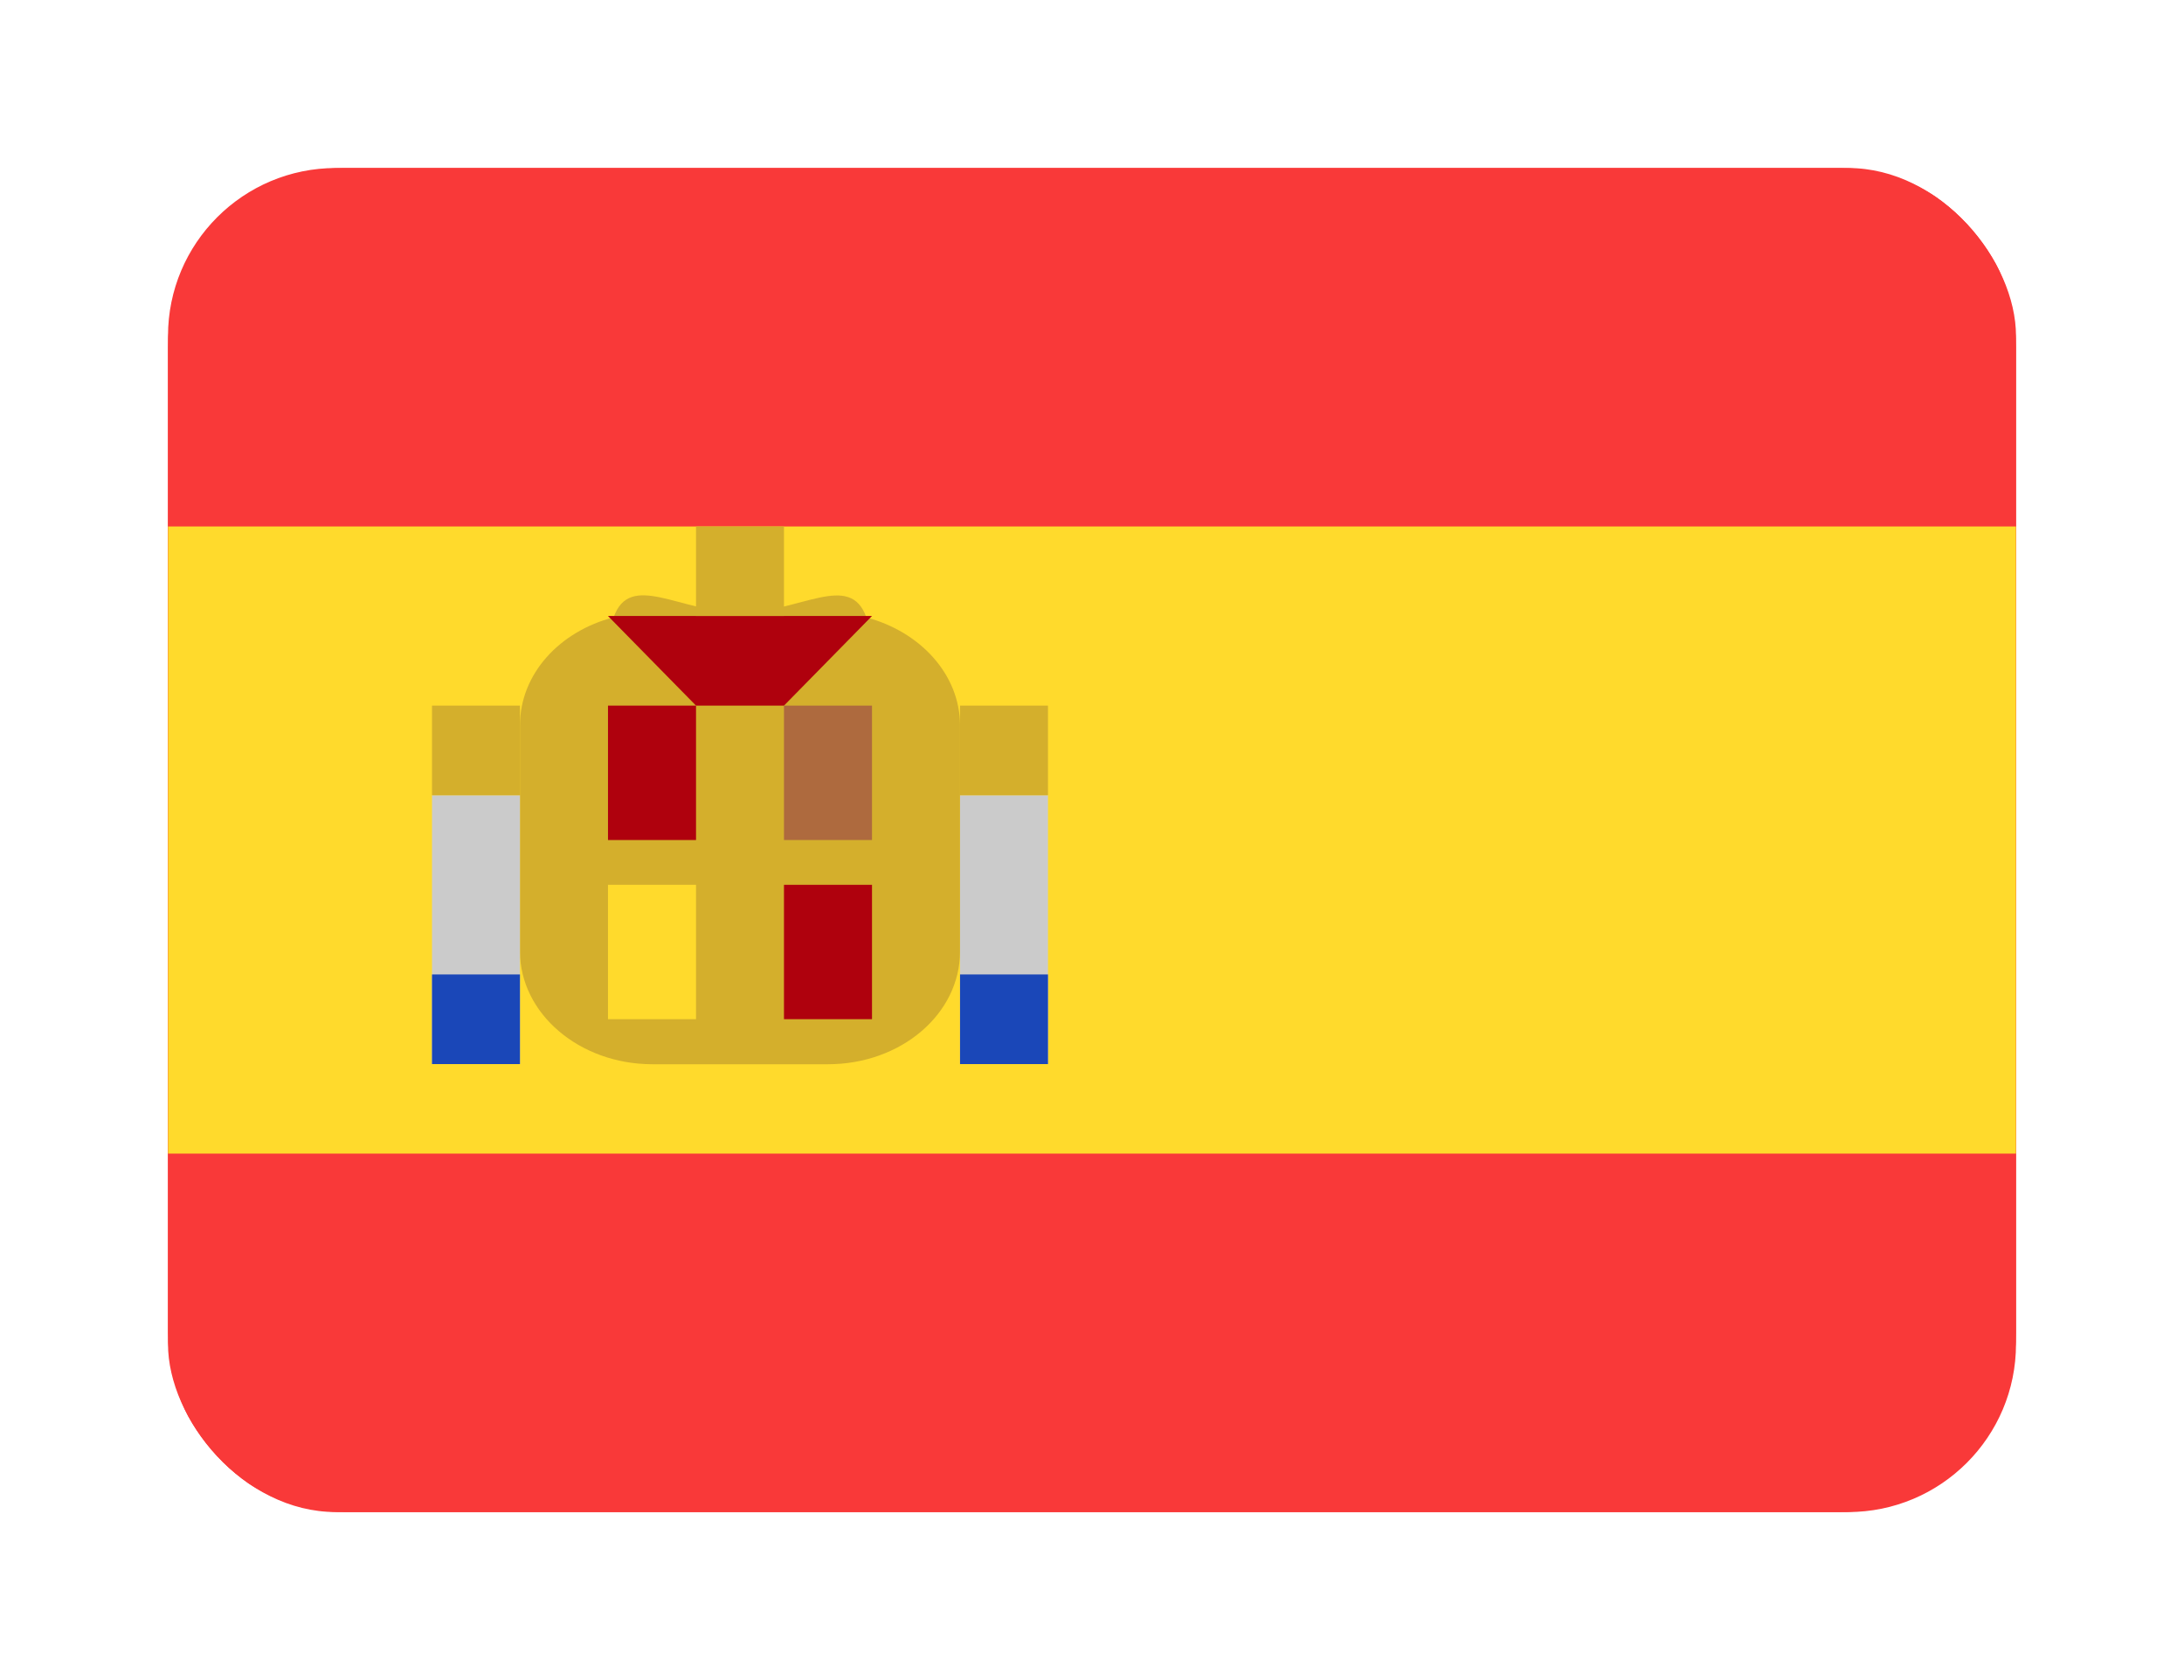 <svg width="26" height="20" viewBox="0 0 26 20" fill="none" xmlns="http://www.w3.org/2000/svg">
<g filter="url(#filter0_d_985_1275)">
<g clip-path="url(#clip0_985_1275)">
<g clip-path="url(#clip1_985_1275)">
<rect x="1" y="1" width="22" height="16" rx="2" fill="#F93939"/>
<path d="M20.905 1H3.095C1.938 1 1 1.955 1 3.133V14.867C1 16.045 1.938 17 3.095 17H20.905C22.062 17 23 16.045 23 14.867V3.133C23 1.955 22.062 1 20.905 1Z" fill="#F93939"/>
<path fill-rule="evenodd" clip-rule="evenodd" d="M1 5.267H23V12.733H1V5.267Z" fill="#FFDA2C"/>
<path fill-rule="evenodd" clip-rule="evenodd" d="M10.429 7.637V10.325C10.429 11.072 9.725 11.669 8.857 11.669H6.762C5.897 11.667 5.19 11.066 5.19 10.323V7.635C5.19 7.025 5.66 6.515 6.305 6.349C6.5 5.795 7.099 6.292 7.81 6.292C8.524 6.292 9.119 5.798 9.314 6.35C9.957 6.52 10.429 7.031 10.429 7.637Z" fill="#D4AF2C"/>
<path fill-rule="evenodd" clip-rule="evenodd" d="M10.429 8.467H11.476V11.667H10.429V8.467ZM4.143 8.467H5.19V11.667H4.143V8.467Z" fill="#CBCBCB"/>
<path fill-rule="evenodd" clip-rule="evenodd" d="M10.429 10.6H11.476V11.667H10.429V10.6ZM4.143 10.6H5.19V11.667H4.143V10.6Z" fill="#1A47B8"/>
<path fill-rule="evenodd" clip-rule="evenodd" d="M10.429 7.4H11.476V8.467H10.429V7.4ZM4.143 7.4H5.19V8.467H4.143V7.4Z" fill="#D4AF2C"/>
<path fill-rule="evenodd" clip-rule="evenodd" d="M6.238 7.4H7.286V9H6.238V7.4ZM8.333 9.533H9.381V11.133H8.333V9.533Z" fill="#AF010D"/>
<path fill-rule="evenodd" clip-rule="evenodd" d="M8.333 7.4H9.381V9H8.333V7.4Z" fill="#AE6A3E"/>
<path fill-rule="evenodd" clip-rule="evenodd" d="M6.238 9.533H7.286V11.133H6.238V9.533Z" fill="#FFDA2C"/>
<path fill-rule="evenodd" clip-rule="evenodd" d="M7.286 7.4L6.238 6.333H9.381L8.333 7.4H7.286Z" fill="#AF010D"/>
<path fill-rule="evenodd" clip-rule="evenodd" d="M7.286 5.267H8.333V6.333H7.286V5.267Z" fill="#D4AF2C"/>
</g>
</g>
</g>
<defs>
<filter id="filter0_d_985_1275" x="0" y="0" width="26" height="20" filterUnits="userSpaceOnUse" color-interpolation-filters="sRGB">
<feFlood flood-opacity="0" result="BackgroundImageFix"/>
<feColorMatrix in="SourceAlpha" type="matrix" values="0 0 0 0 0 0 0 0 0 0 0 0 0 0 0 0 0 0 127 0" result="hardAlpha"/>
<feOffset dx="1" dy="1"/>
<feGaussianBlur stdDeviation="1"/>
<feComposite in2="hardAlpha" operator="out"/>
<feColorMatrix type="matrix" values="0 0 0 0 0.321 0 0 0 0 0.336 0 0 0 0 0.697 0 0 0 0.25 0"/>
<feBlend mode="normal" in2="BackgroundImageFix" result="effect1_dropShadow_985_1275"/>
<feBlend mode="normal" in="SourceGraphic" in2="effect1_dropShadow_985_1275" result="shape"/>
</filter>
<clipPath id="clip0_985_1275">
<rect x="1" y="1" width="22" height="16" rx="2" fill="white"/>
</clipPath>
<clipPath id="clip1_985_1275">
<rect x="1" y="1" width="22" height="16" rx="2" fill="white"/>
</clipPath>
</defs>
</svg>
